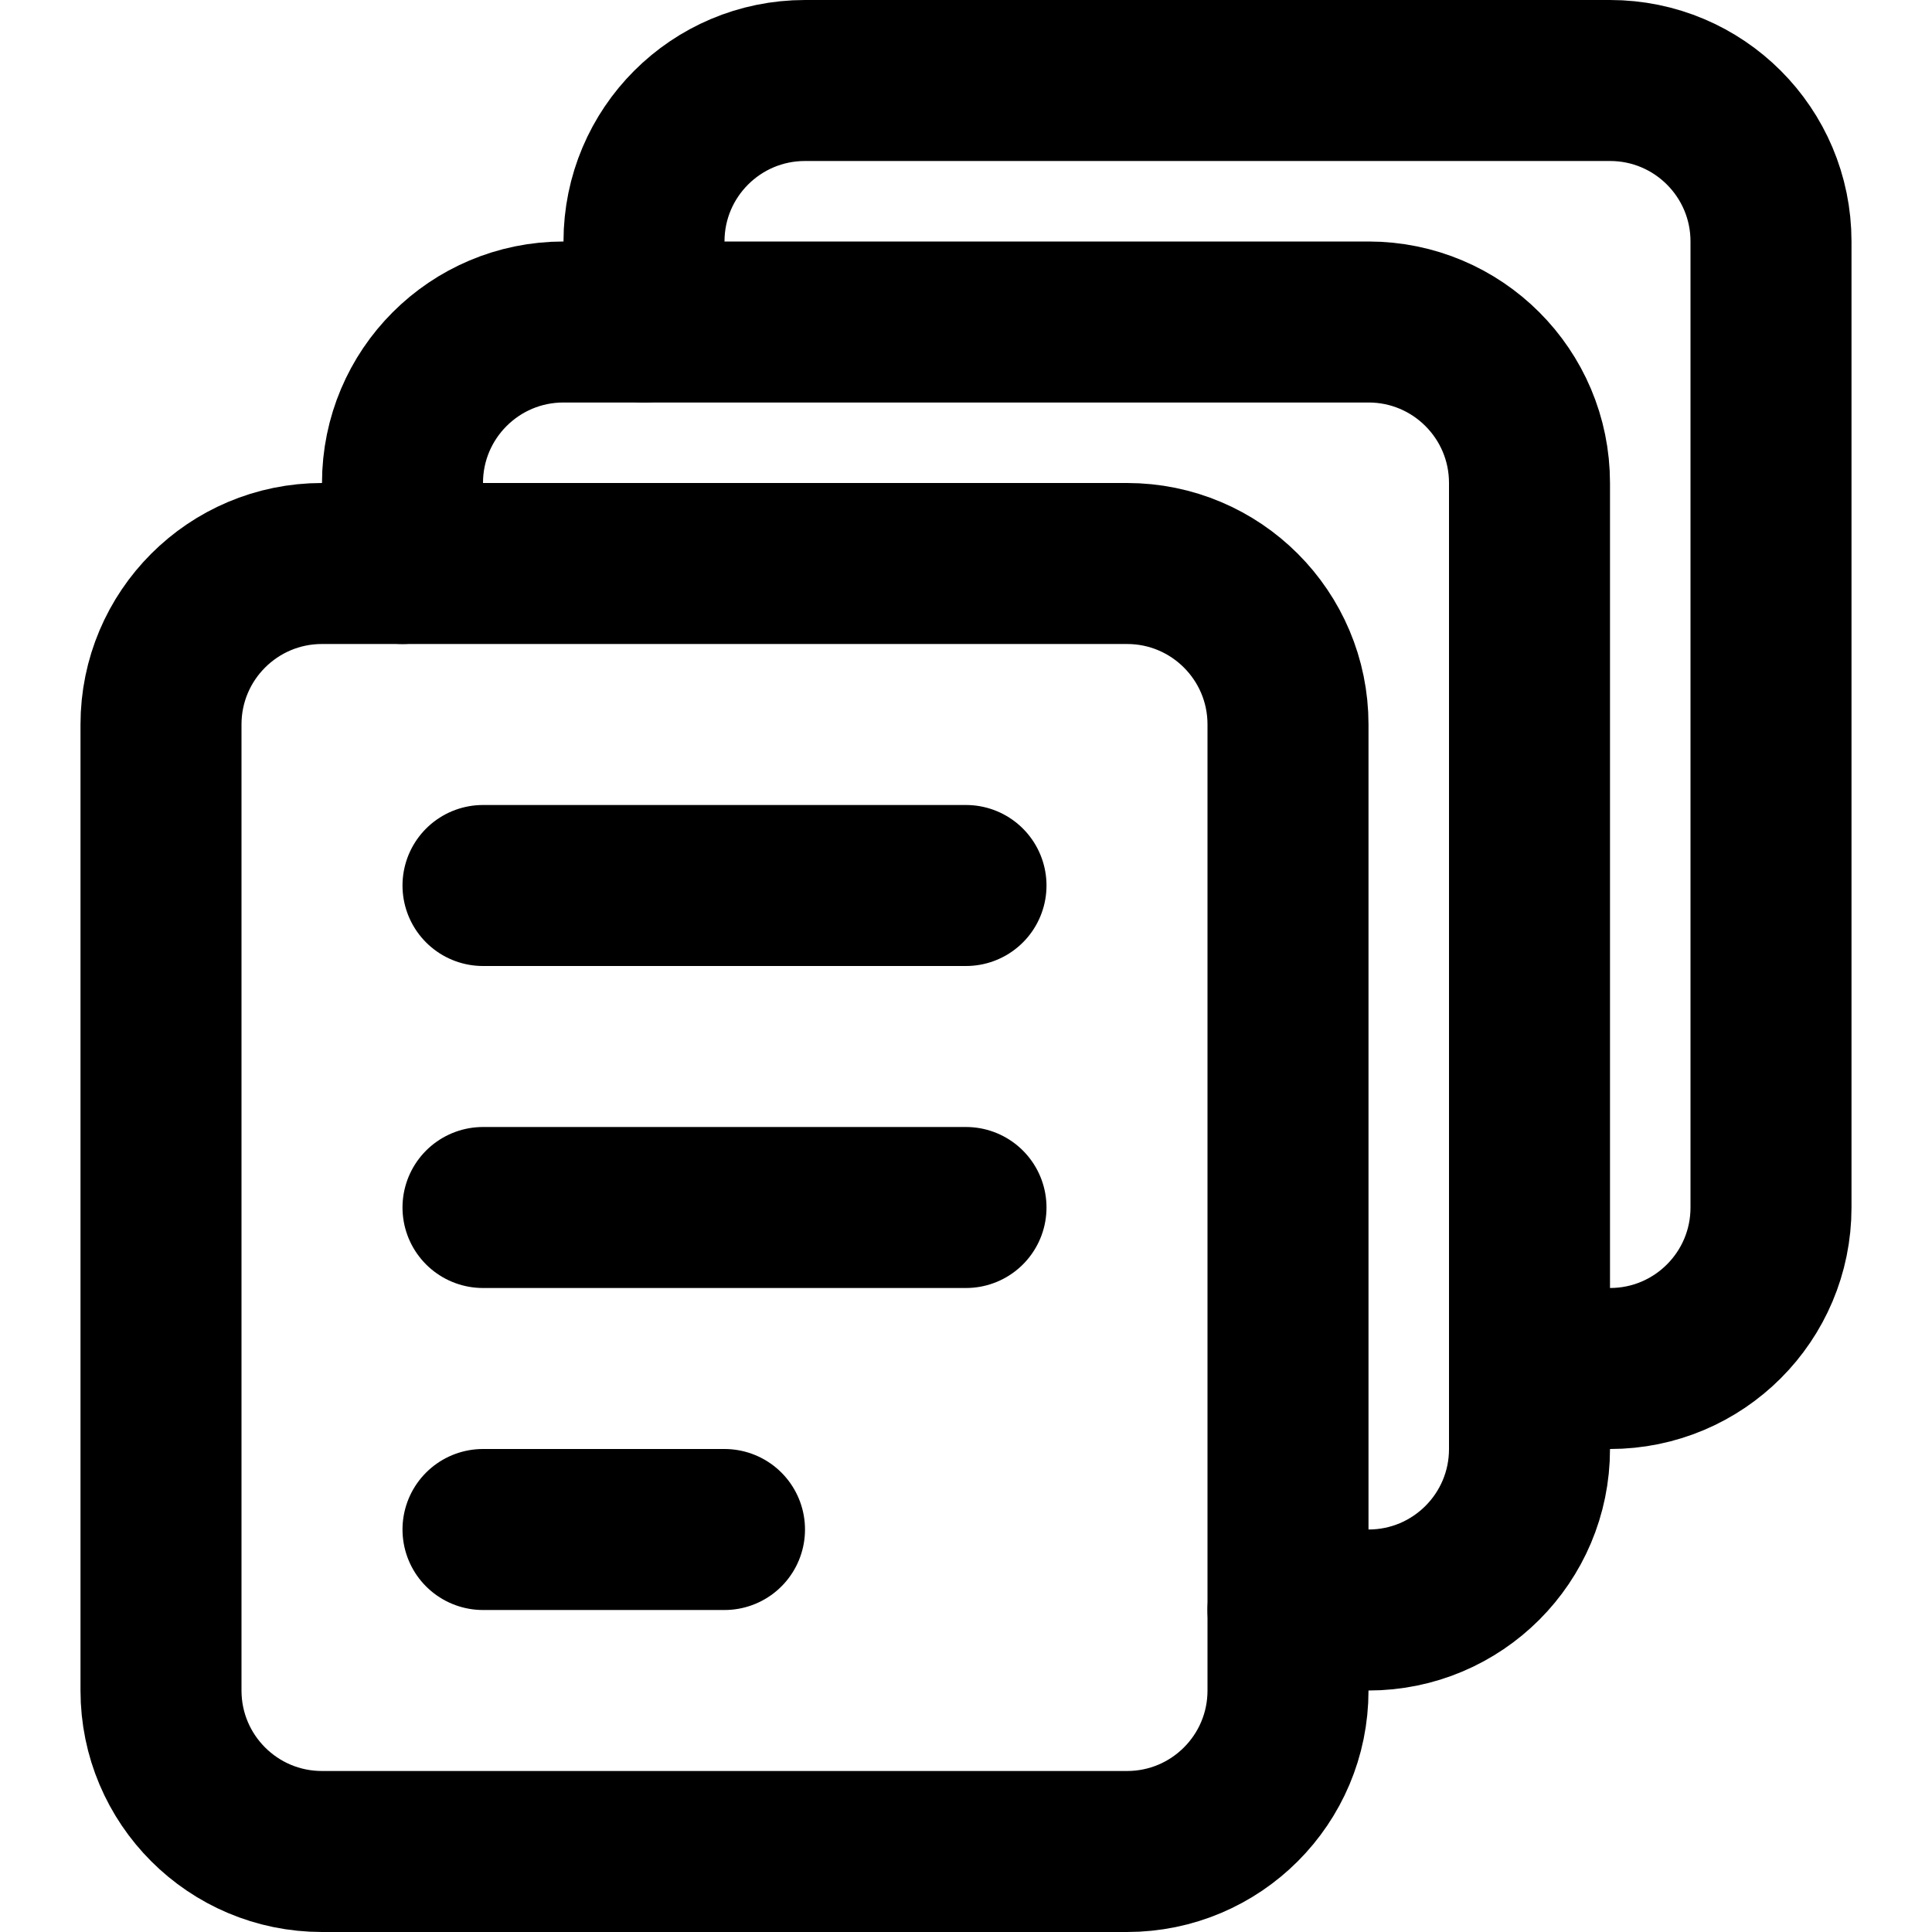 <svg width="24" height="24" viewBox="0 0 24 24" fill="none" xmlns="http://www.w3.org/2000/svg">
<path d="M6 11H12M6 15H12M6 19H9M4 23H14C15.105 23 16 22.105 16 21V9C16 7.895 15.105 7 14 7H4C2.895 7 2 7.895 2 9V21C2 22.105 2.895 23 4 23Z" stroke="black" stroke-width="2" stroke-linecap="round" stroke-linejoin="round"/>
<path d="M5 7V6C5 4.895 5.895 4 7 4H17C18.105 4 19 4.895 19 6V18C19 19.105 18.105 20 17 20H16" stroke="black" stroke-width="2" stroke-linecap="round" stroke-linejoin="round"/>
<path d="M8 4V3C8 1.895 8.895 1 10 1H20C21.105 1 22 1.895 22 3V15C22 16.105 21.105 17 20 17H19" stroke="black" stroke-width="2" stroke-linecap="round" stroke-linejoin="round"/>
</svg>
